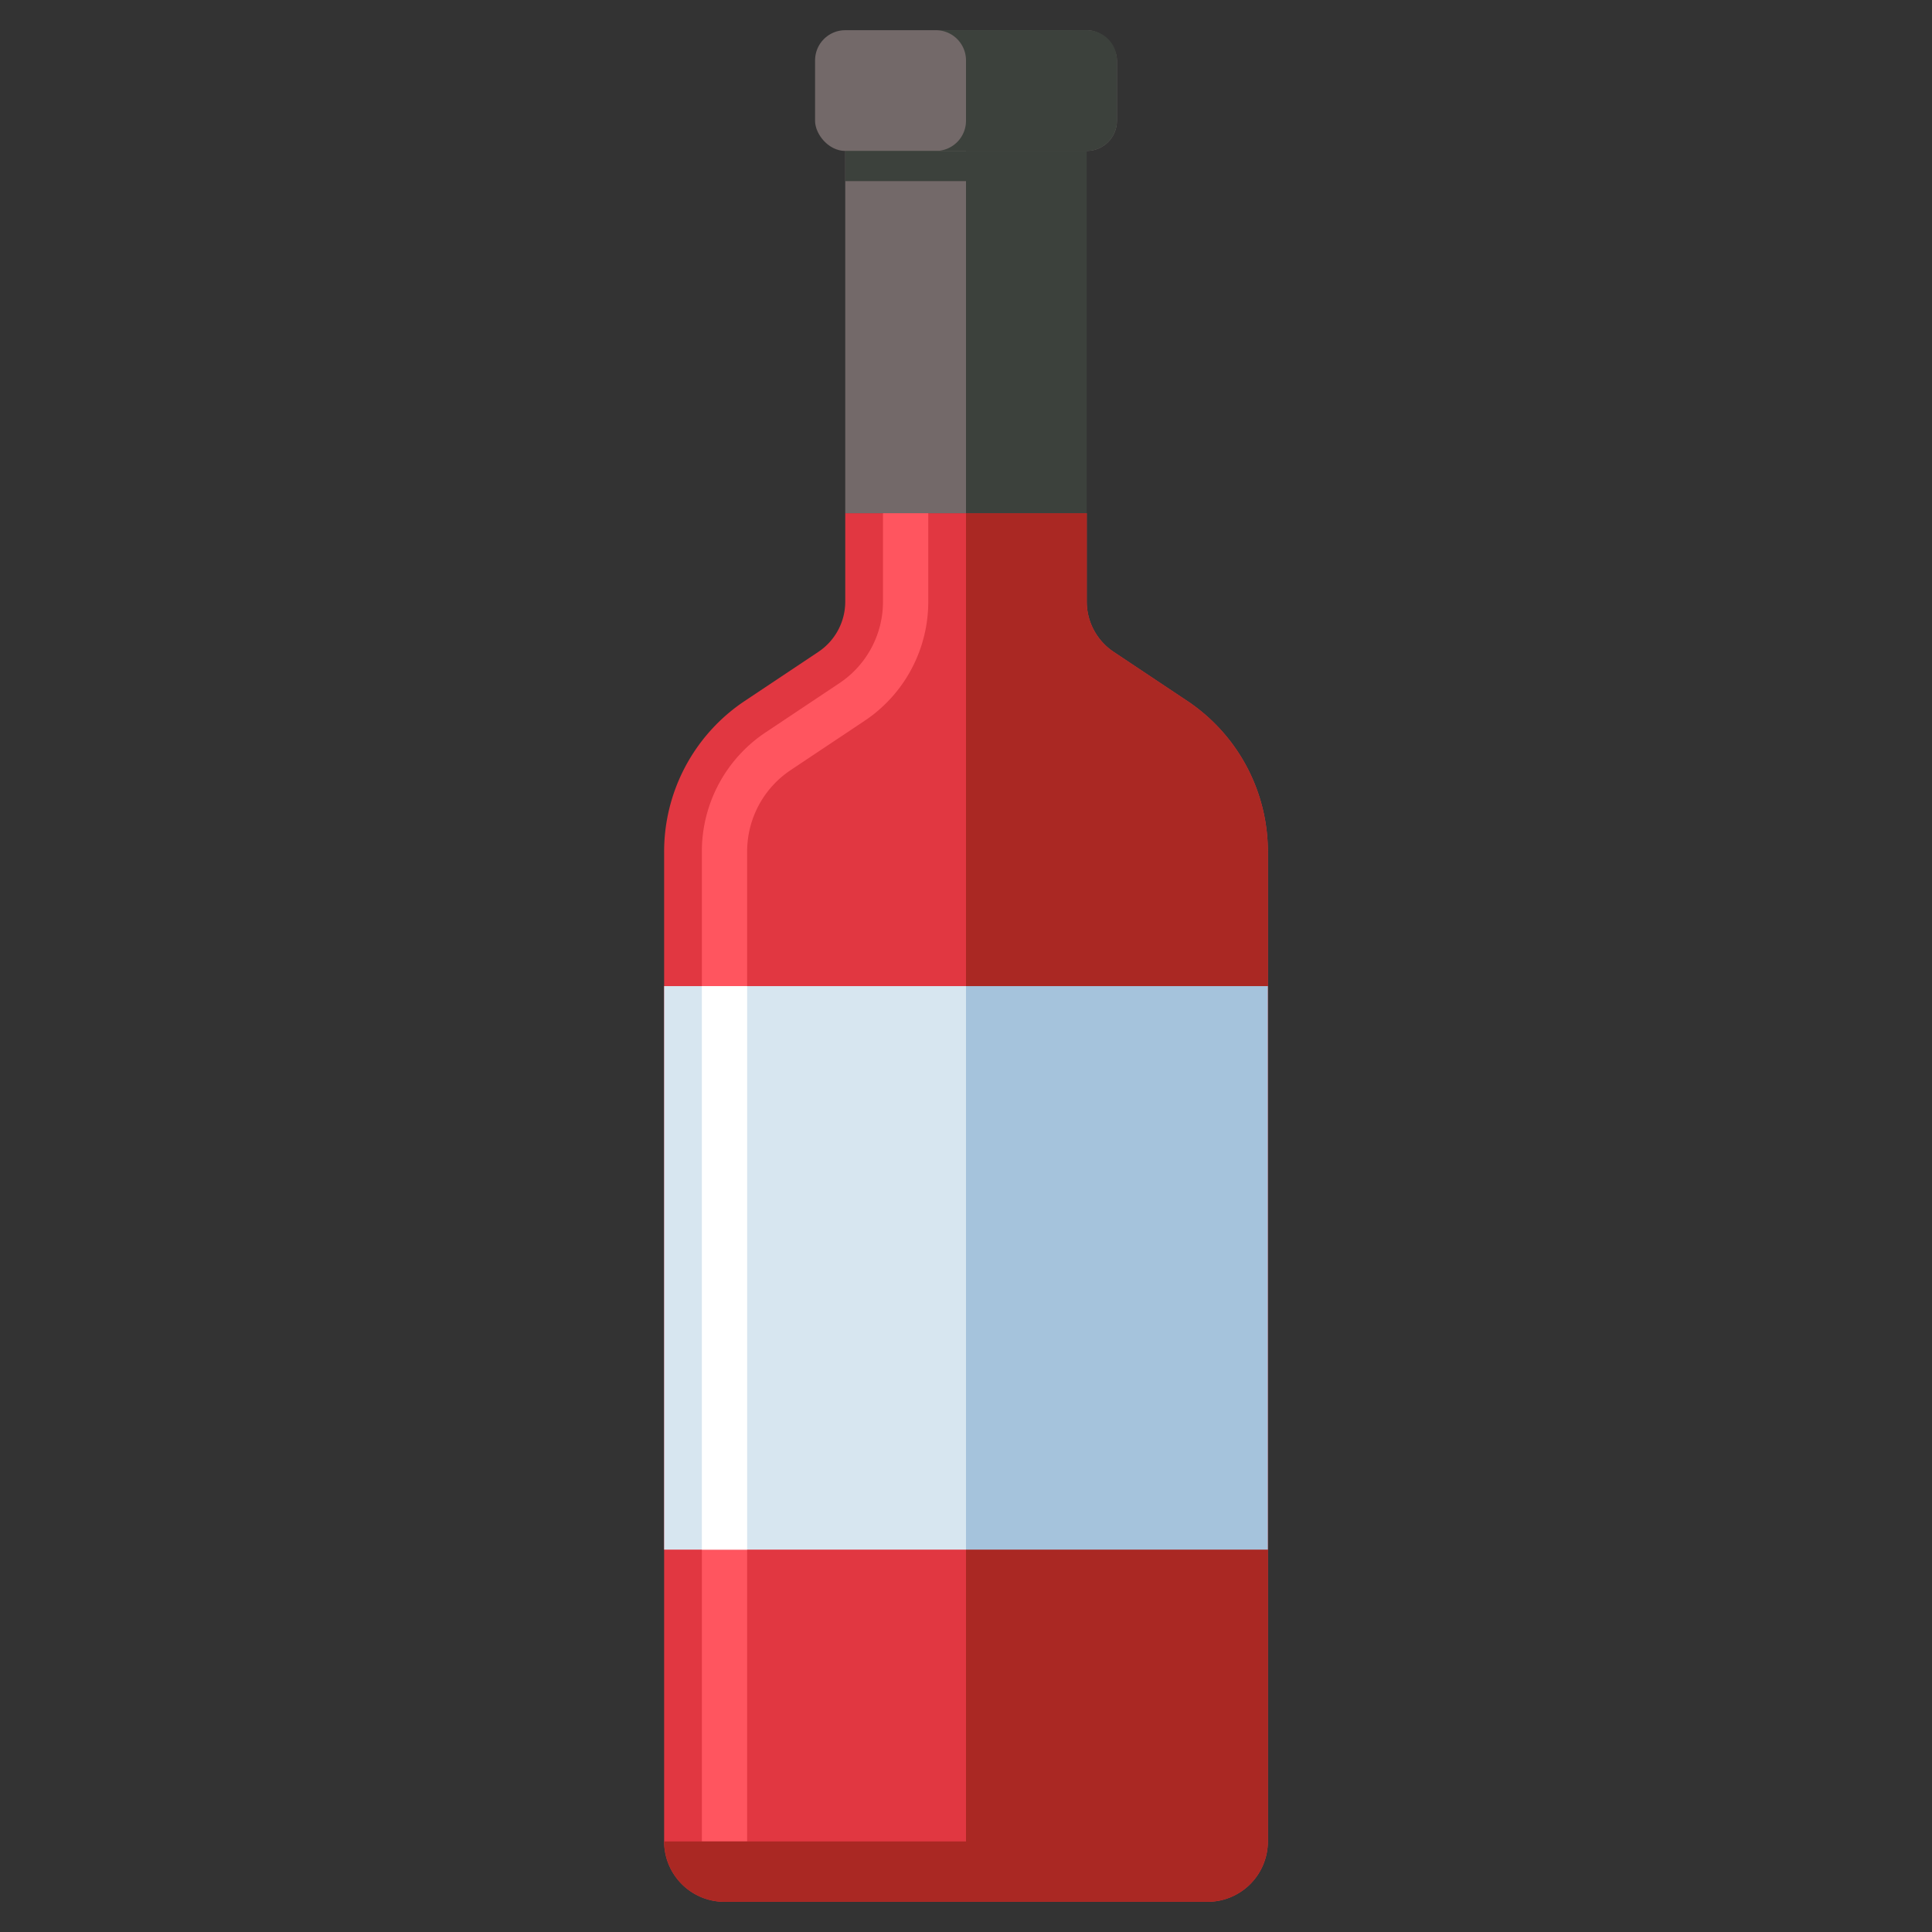<svg xmlns="http://www.w3.org/2000/svg" viewBox="0 0 512 512"><rect x="0" y="0" width="512" height="512" fill="#333333" stroke="none"/><title>80 Winery Icons - Expanded</title><path d="M314.626,185.75l-19.5-13A16,16,0,0,1,288,159.437V136H224v23.437a16,16,0,0,1-7.125,13.313l-19.5,13A48,48,0,0,0,176,225.689V488a16,16,0,0,0,16,16H320a16,16,0,0,0,16-16V225.689A48,48,0,0,0,314.626,185.75Z" fill="#e13741"/><path d="M198,488H186V225.689a37.926,37.926,0,0,1,16.921-31.618l19.5-13A25.947,25.947,0,0,0,234,159.437V136h12v23.437a37.926,37.926,0,0,1-16.921,31.618l-19.5,13A25.947,25.947,0,0,0,198,225.689Z" fill="#ff555f"/><rect x="216" y="8" width="80" height="32" rx="8" ry="8" fill="#736969"/><path d="M288,8H248a8,8,0,0,1,8,8V32a8,8,0,0,1-8,8h40a8,8,0,0,0,8-8V16A8,8,0,0,0,288,8Z" fill="#3c413c"/><path d="M314.626,185.75l-19.5-13A16,16,0,0,1,288,159.437V136H256V488H176a16,16,0,0,0,16,16H320a16,16,0,0,0,16-16V225.689A48,48,0,0,0,314.626,185.75Z" fill="#aa2823"/><rect x="224" y="40" width="32" height="96" fill="#736969"/><rect x="256" y="40" width="32" height="96" fill="#3c413c"/><rect x="224" y="40" width="32" height="8" fill="#3c413c"/><rect x="176" y="261.333" width="80" height="149.333" fill="#d7e6f0"/><rect x="256" y="261.333" width="80" height="149.333" fill="#a5c3dc"/><rect x="186" y="261.333" width="12" height="149.333" fill="#fff"/></svg>